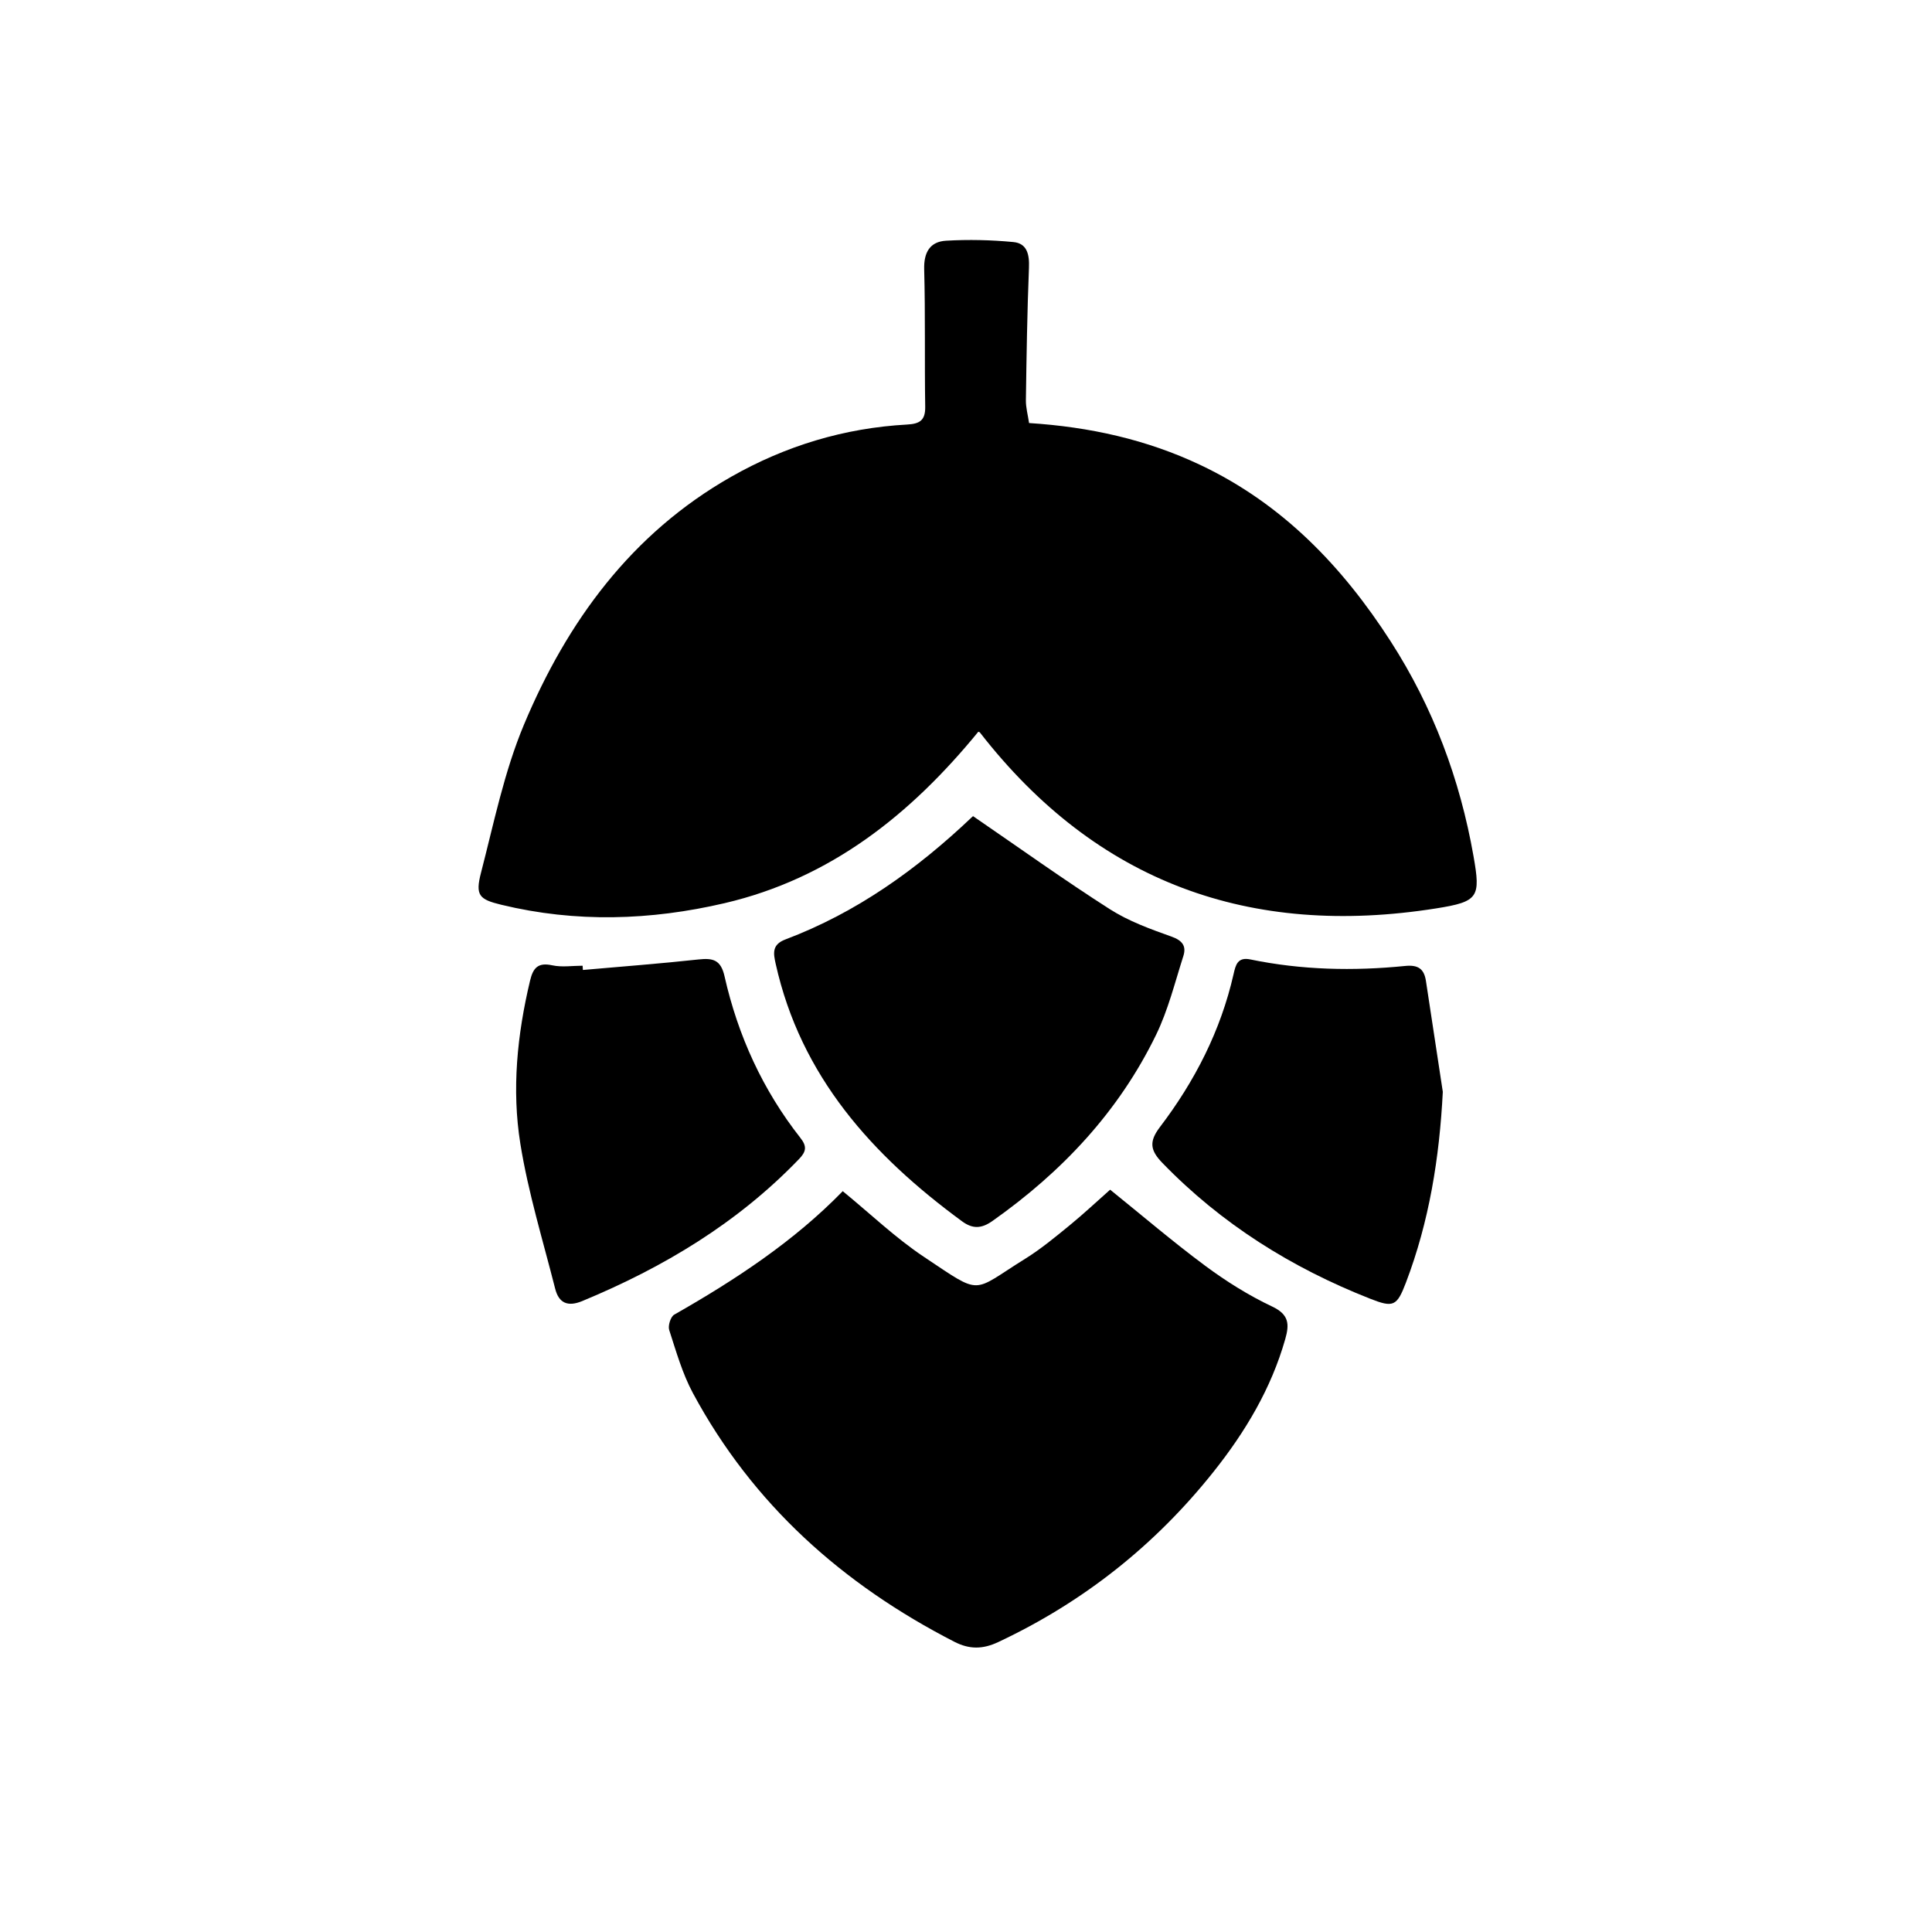 <?xml version="1.0" encoding="utf-8"?>
<!-- Generator: Adobe Illustrator 16.0.0, SVG Export Plug-In . SVG Version: 6.00 Build 0)  -->
<!DOCTYPE svg PUBLIC "-//W3C//DTD SVG 1.1//EN" "http://www.w3.org/Graphics/SVG/1.1/DTD/svg11.dtd">
<svg version="1.1" id="Layer_1" xmlns="http://www.w3.org/2000/svg" xmlns:xlink="http://www.w3.org/1999/xlink" x="0px" y="0px"
	 width="1024px" height="1024px" viewBox="0 0 1024 1024" enable-background="new 0 0 1024 1024" xml:space="preserve">
<path fill-rule="evenodd" clip-rule="evenodd" d="M518.526,387.835c-36.046,44.101-78.549,77.798-134.494,90.865
	c-39.165,9.147-78.789,10.421-118.29,0.851c-11.735-2.842-13.927-4.923-10.813-16.938c6.847-26.414,12.316-53.584,22.799-78.579
	c22.92-54.652,56.905-101.242,109.771-131.317c28.881-16.433,60.03-25.868,93.271-27.701c6.621-0.366,9.723-2.147,9.609-9.39
	c-0.384-24.289,0.115-48.597-0.542-72.876c-0.245-9.056,3.097-14.666,11.59-15.166c11.863-0.698,23.886-0.423,35.717,0.712
	c7.243,0.696,8.506,6.602,8.228,13.564c-0.935,23.384-1.291,46.794-1.627,70.199c-0.057,3.986,1.075,7.99,1.683,12.16
	c32.115,2.06,62.354,8.746,90.884,22.27c43.438,20.59,75.226,53.744,100.831,93.536c22.444,34.881,36.667,72.954,43.845,113.728
	c3.836,21.79,2.722,24.151-19.803,27.718c-98.502,15.601-179.925-13.626-241.814-93.247
	C519.2,388.004,518.809,387.96,518.526,387.835z"/>
<path fill-rule="evenodd" clip-rule="evenodd" d="M446.667,631.346c14.616,11.956,27.95,24.773,43.103,34.86
	c31.27,20.817,24.773,18.883,53.633,0.942c8.277-5.147,15.883-11.453,23.454-17.645c7.557-6.179,14.685-12.881,21.54-18.946
	c16.925,13.643,33.213,27.592,50.396,40.334c11.1,8.23,23.025,15.719,35.494,21.607c9.041,4.271,9.129,9.475,6.912,17.274
	c-7.452,26.245-21.197,49.169-37.946,70.229c-30.969,38.94-69.026,69.127-114.184,90.338c-8.153,3.83-15.222,3.955-23.271-0.179
	c-59.136-30.352-106.798-72.799-138.531-131.765c-5.603-10.412-8.896-22.127-12.576-33.46c-0.737-2.275,0.754-7.058,2.664-8.144
	C389.865,678.283,420.914,657.841,446.667,631.346z"/>
<path fill-rule="evenodd" clip-rule="evenodd" d="M515.747,432.586c25.028,17.15,48.327,33.867,72.456,49.287
	c9.957,6.364,21.476,10.548,32.705,14.543c5.874,2.09,7.962,5.086,6.279,10.353c-4.48,14.02-8.051,28.558-14.436,41.697
	c-19.782,40.71-49.902,72.684-86.732,98.678c-5.856,4.134-10.503,4.288-16.117,0.17c-47.582-34.911-85.491-76.781-98.777-136.488
	c-1.202-5.406-2.146-10.143,5.144-12.892c37.851-14.274,70.011-37.376,99.113-65.066
	C516.061,432.222,516.906,431.752,515.747,432.586z"/>
<path fill-rule="evenodd" clip-rule="evenodd" d="M764.719,578.692c-1.785,35.039-7.21,68.781-19.602,101.259
	c-4.749,12.442-6.668,13.219-18.952,8.38c-41.626-16.392-78.763-39.614-110.063-71.941c-6.383-6.593-7.263-11.209-1.355-18.974
	c18.481-24.283,32.256-51.09,39.068-81.104c1.108-4.893,2.127-9.19,8.905-7.787c27.144,5.613,54.57,6.212,82.041,3.453
	c6.903-0.693,10.048,1.53,11.023,8.007C758.735,539.558,761.737,559.124,764.719,578.692z"/>
<path fill-rule="evenodd" clip-rule="evenodd" d="M308.944,514.105c20.421-1.809,40.872-3.349,61.25-5.569
	c7.661-0.836,11.837,0.112,13.836,8.958c7.096,31.411,20.241,60.239,40.237,85.66c3.528,4.486,3.028,7.226-0.764,11.168
	c-32.568,33.878-71.815,57.418-114.884,75.261c-7.713,3.195-12.432,1.077-14.358-6.517c-6.479-25.543-14.293-50.901-18.461-76.836
	c-4.637-28.854-1.663-57.961,5.161-86.537c1.605-6.723,4.23-9.697,11.735-8.059c5.136,1.12,10.717,0.214,16.1,0.214
	C308.844,512.601,308.894,513.354,308.944,514.105z"/>
</svg>
